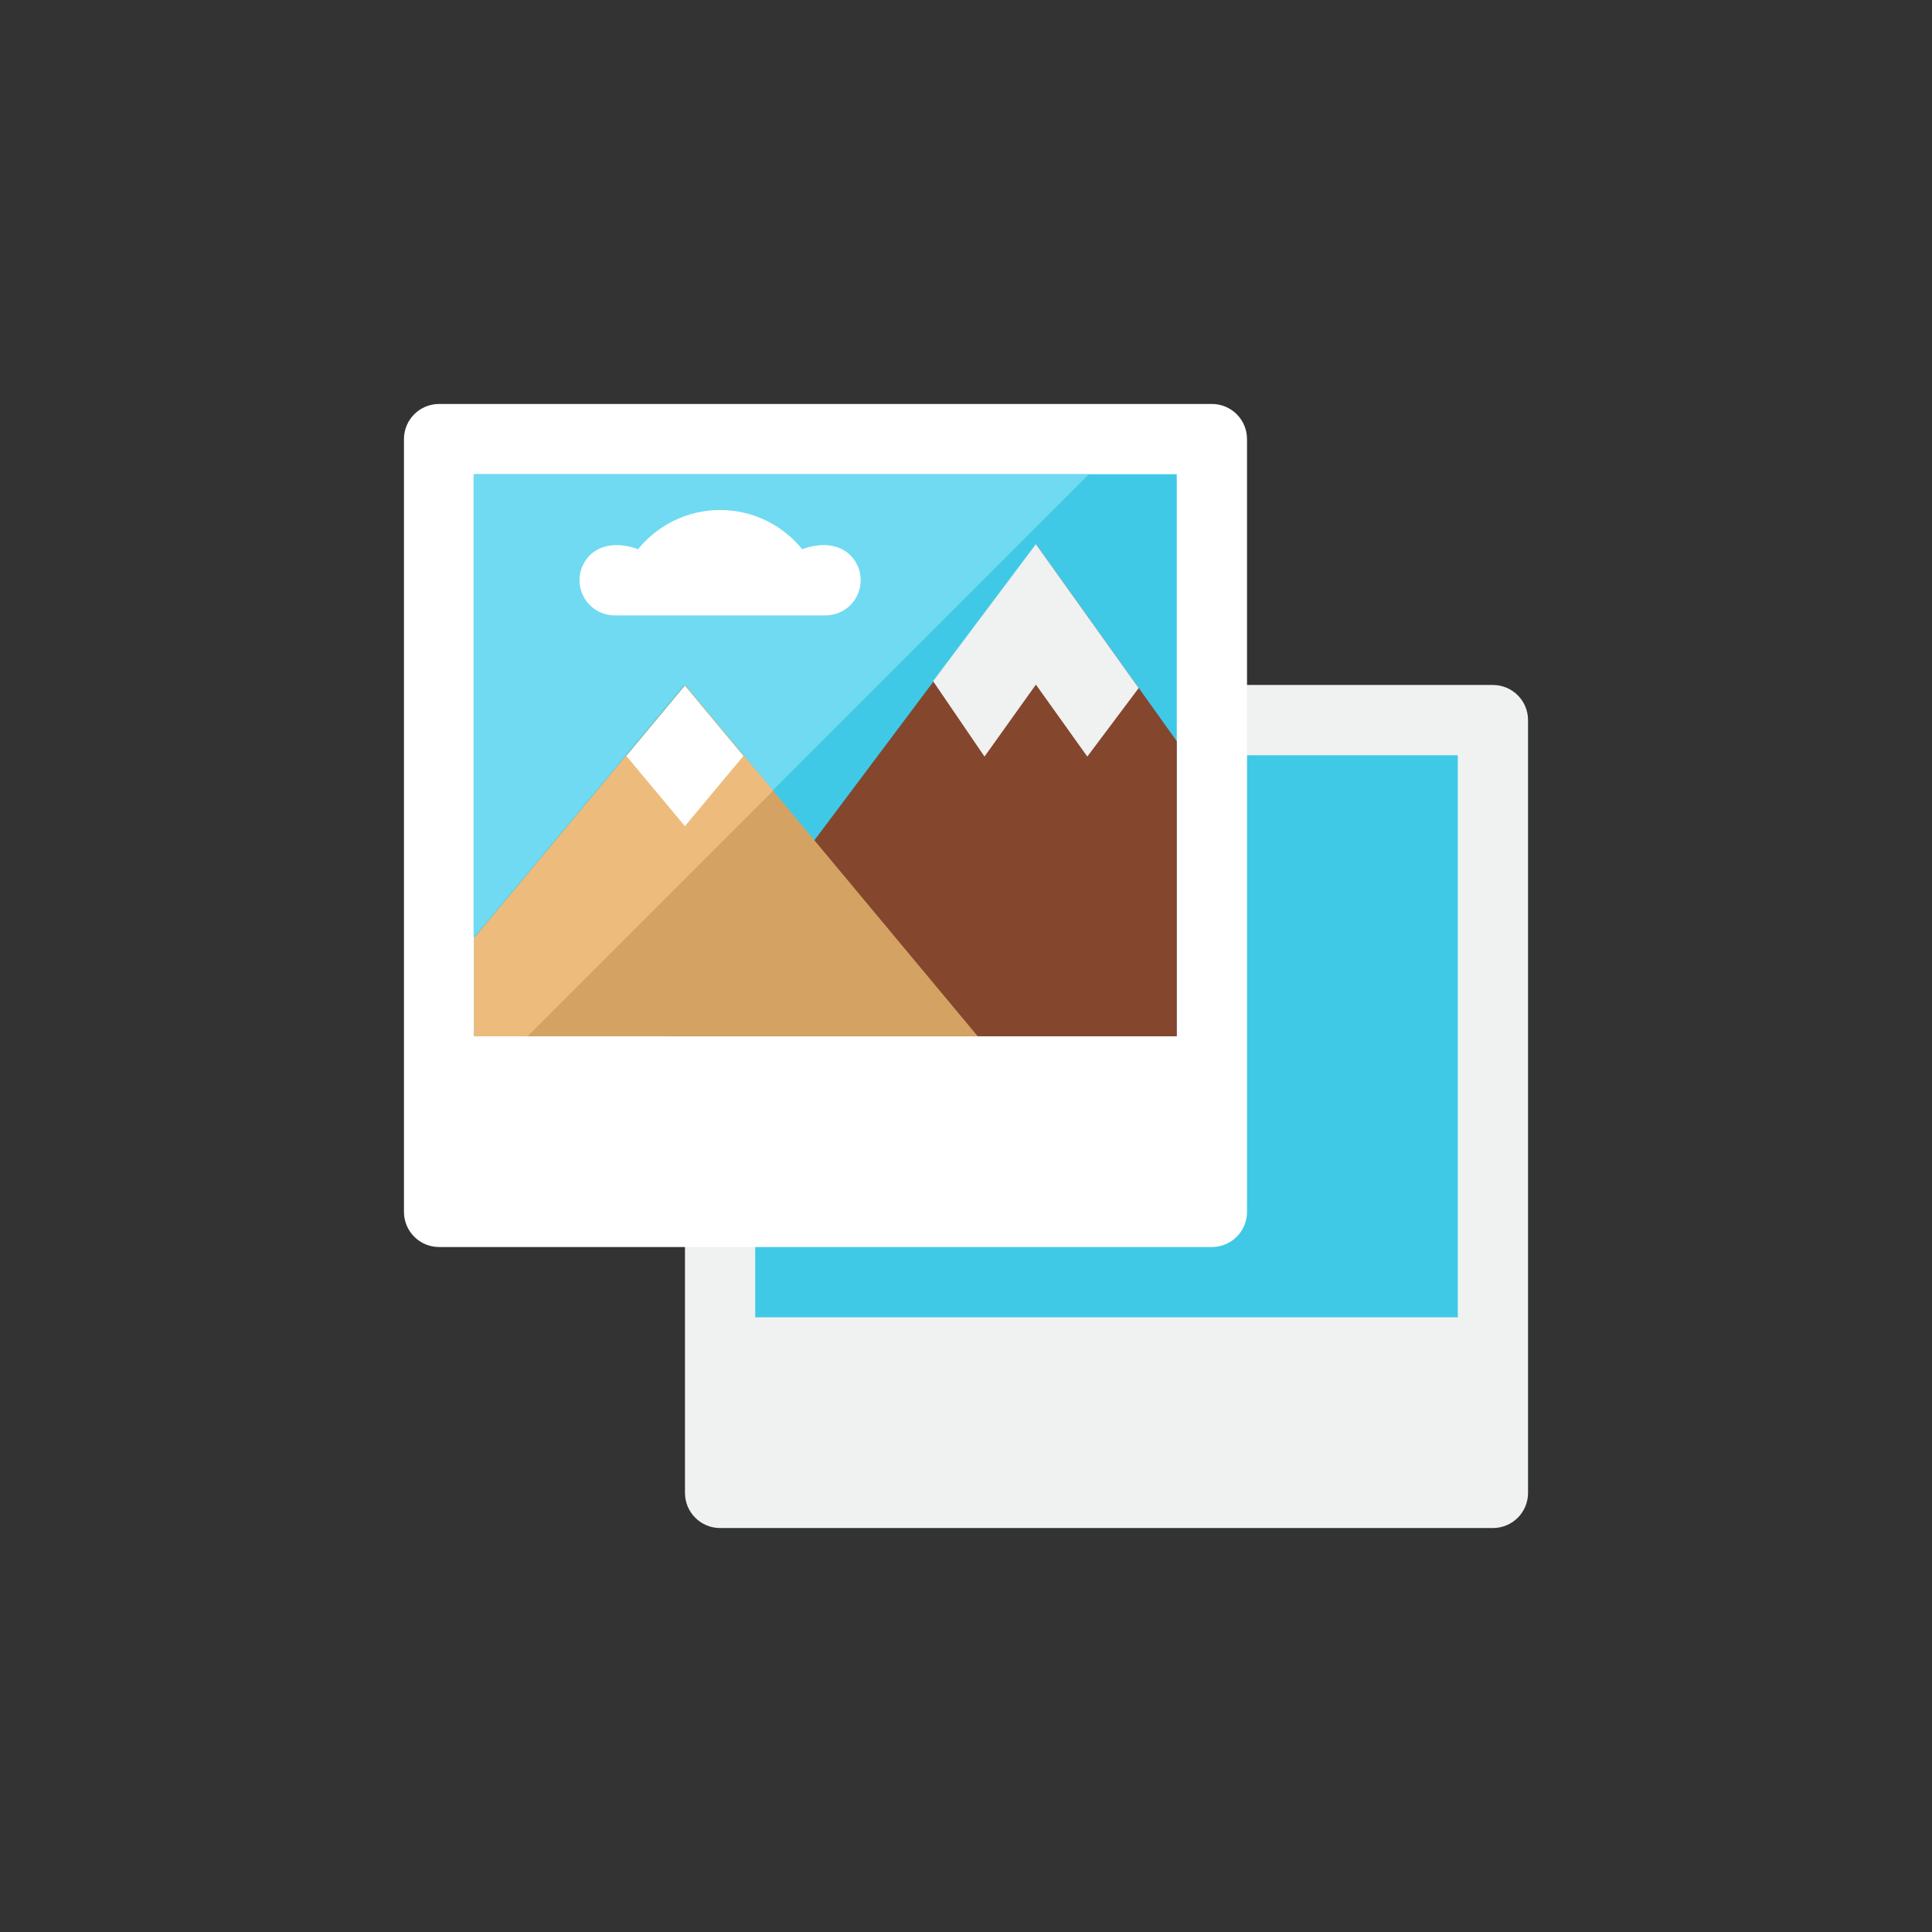 <?xml version="1.0" ?><!DOCTYPE svg  PUBLIC '-//W3C//DTD SVG 1.0//EN'  'http://www.w3.org/TR/2001/REC-SVG-20010904/DTD/svg10.dtd'><svg height="110px" style="enable-background:new 0 0 110 110;" version="1.0" viewBox="0 0 110 110" width="110px" xml:space="preserve" xmlns="http://www.w3.org/2000/svg" xmlns:xlink="http://www.w3.org/1999/xlink"><rect x="0" y="0" width="110" height="110" fill="#333333" stroke="none"/><g id="Multicolor"><g><path d="M87,85c0,1.105-0.895,2-2,2H41c-1.105,0-2-0.895-2-2V41c0-1.105,0.895-2,2-2h44    c1.105,0,2,0.895,2,2V85z" style="fill:#F0F1F1;"/><rect height="32" style="fill:#40C9E7;" width="40" x="43" y="43"/><path d="M71,69c0,1.105-0.895,2-2,2H25c-1.105,0-2-0.895-2-2V25c0-1.105,0.895-2,2-2h44    c1.105,0,2,0.895,2,2V69z" style="fill:#FFFFFF;"/><rect height="32" style="fill:#40C9E7;" width="40" x="27" y="27"/><g><polygon points="43.979,45.021 62,27 26.962,27 26.962,53.4 35.626,43.003 35.623,43 38.957,39      38.959,39.003 38.962,39    " style="fill:#6FDAF1;"/></g><polygon points="59,31 38,59 67,59 67,42.2   " style="fill:#84462D;"/><polygon points="58.98,38.979 61.907,43.077 64.833,39.174 58.98,30.979 53.126,38.784 56.053,43.077   " style="fill:#F0F1F1;"/><polygon points="39,39 27,53.4 27,59 55.667,59   " style="fill:#D4A263;"/><path d="M49.005,33.037c0,1.105-0.896,2.001-2.001,2.001H34.996c-1.105,0-2.001-0.896-2.001-2.001    c0-1.241,1.166-2.543,3.336-1.769c1.1-1.36,2.79-2.23,4.67-2.23s3.57,0.87,4.67,2.23C47.85,30.49,49.005,31.807,49.005,33.037z" style="fill:#FFFFFF;"/><polygon points="44.017,45.021 30.038,59 27,59 27,53.4 35.664,43.003 38.995,47 42.328,43   " style="fill:#EDBC7C;"/><polygon points="38.995,47.038 42.328,43.038 38.995,39.038 35.661,43.038   " style="fill:#FFFFFF;"/></g></g></svg>